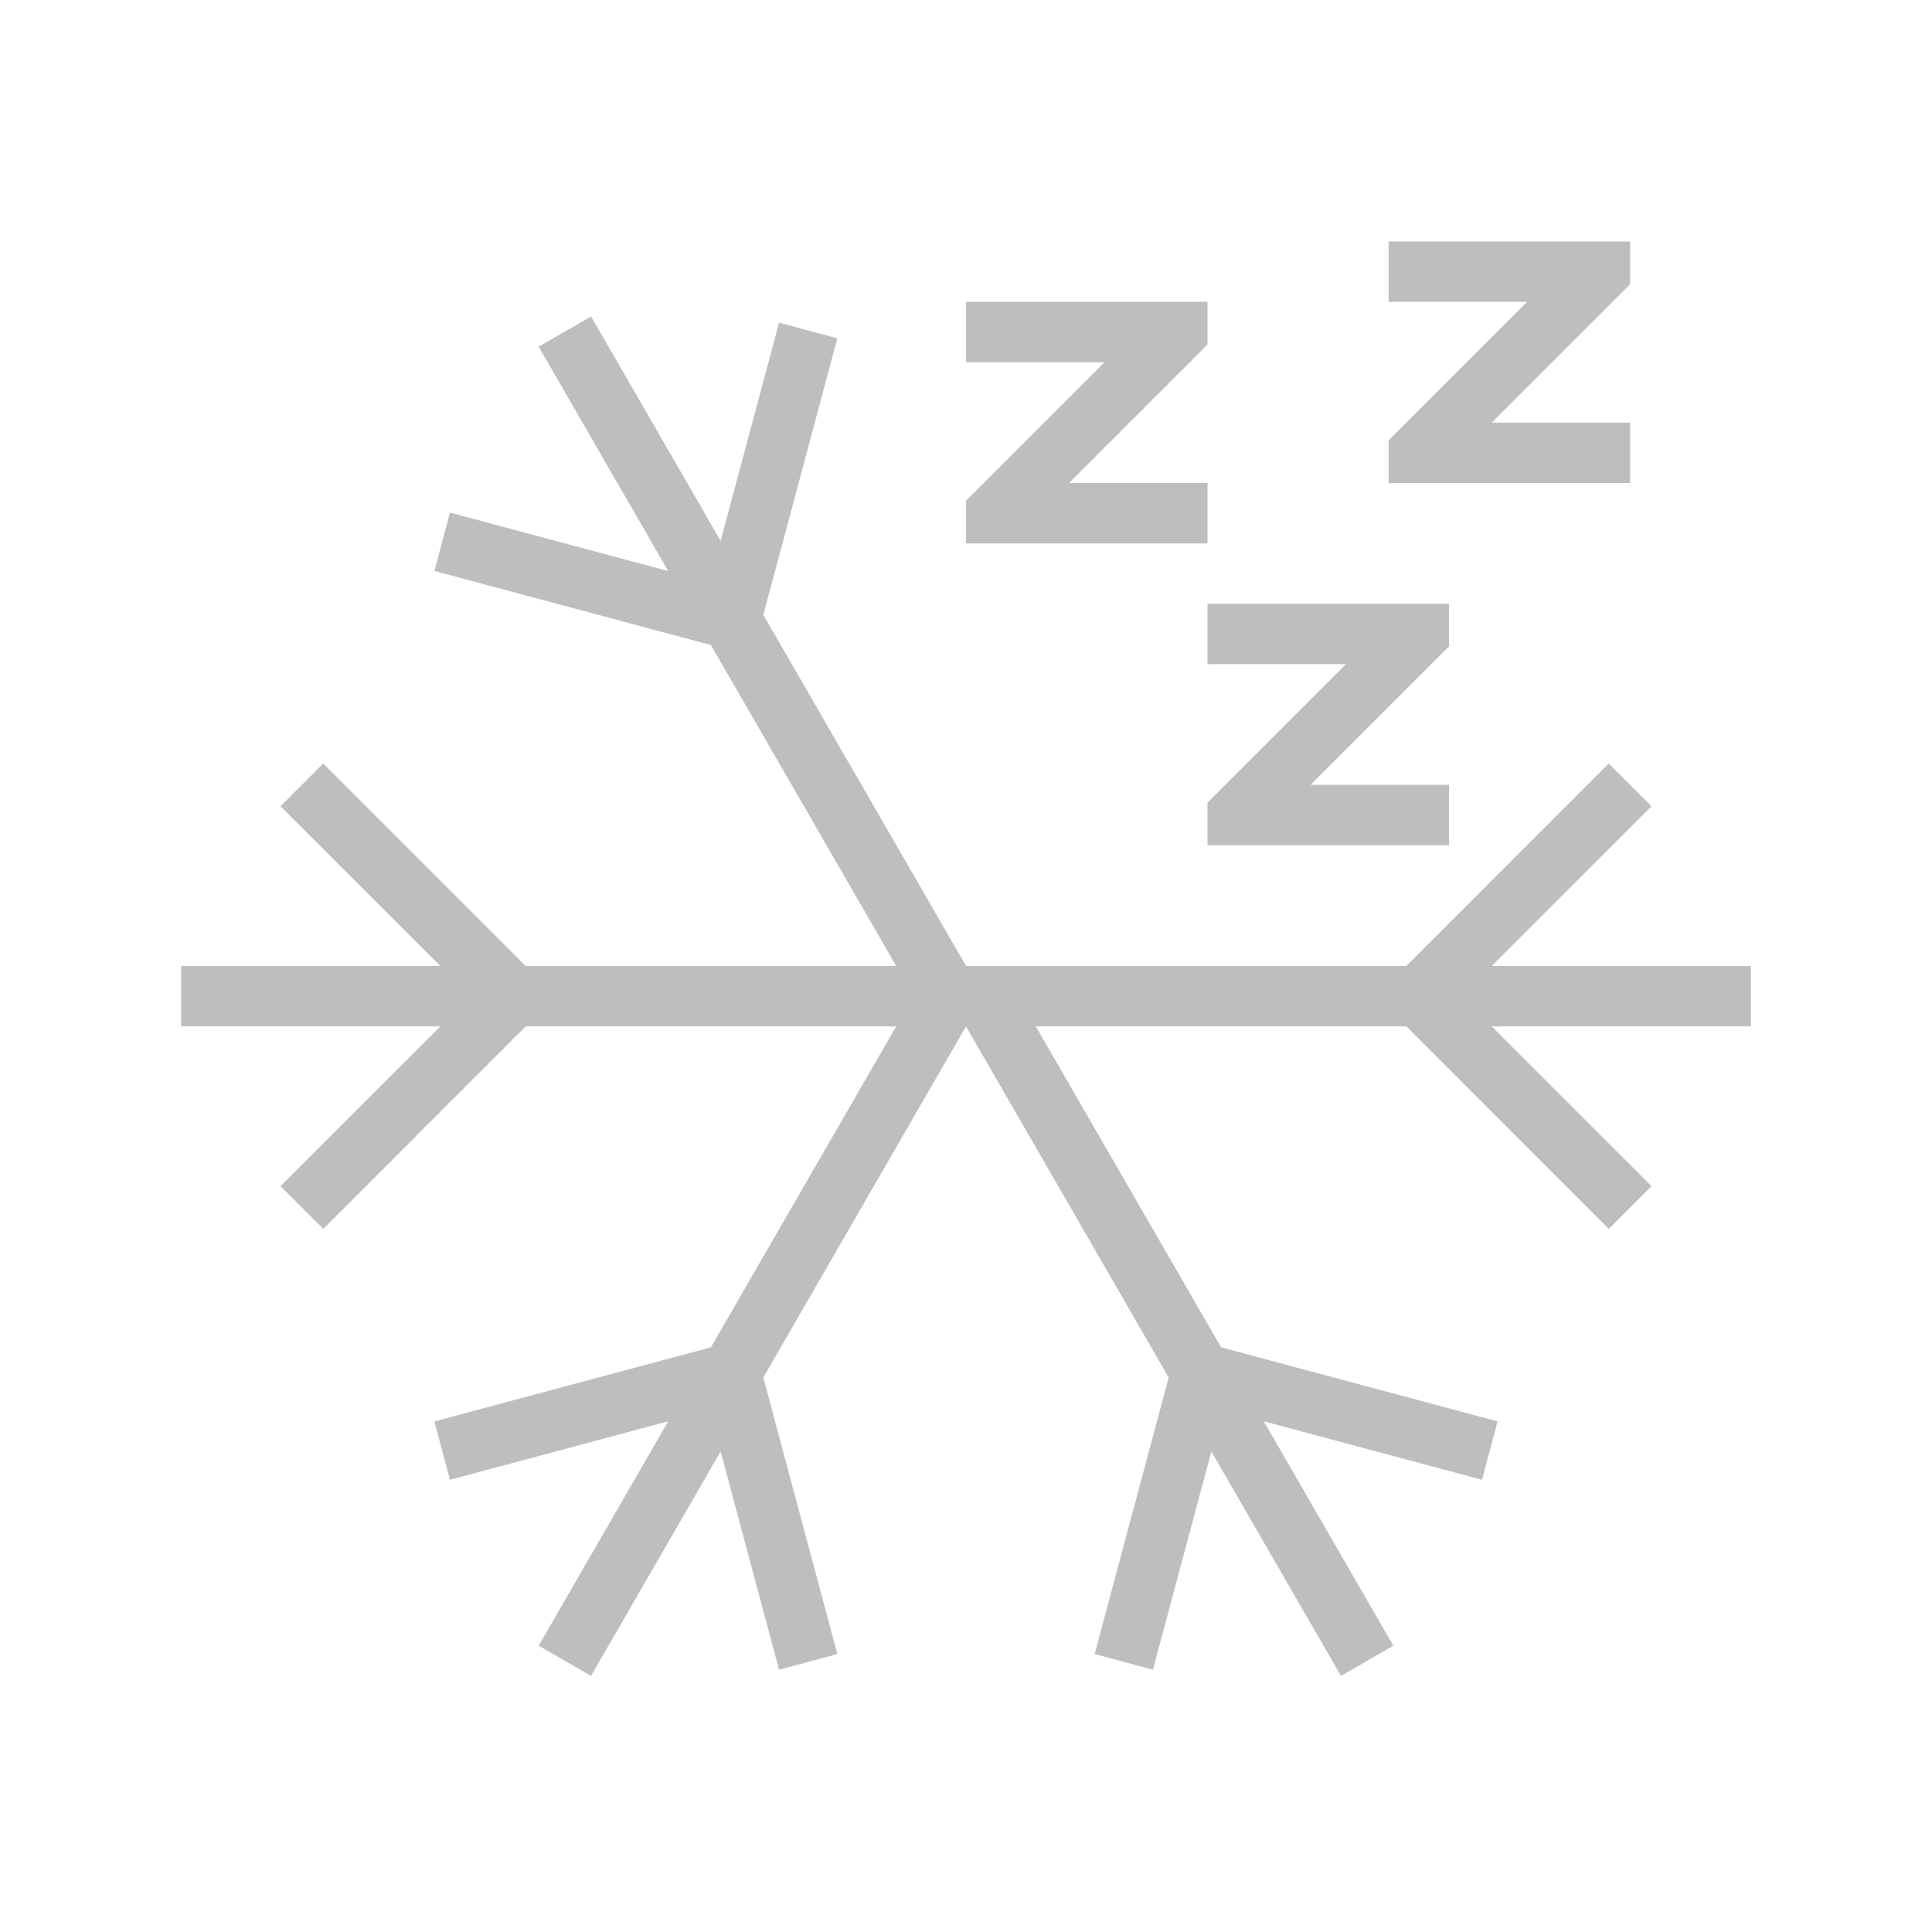 <svg xmlns="http://www.w3.org/2000/svg" id="svg2" width="32" height="32" version="1.1">
<style id="current-color-scheme" type="text/css">
.ColorScheme-Contrast{color:#bebebe}
</style>
<g id="system-suspend-hibernate" transform="translate(-22)">
<path id="path1280" fill="currentColor" d="m31.79 69.242-.868.5 2.146 3.717-3.615-.969-.258.967 4.58 1.227L36.844 80h-6.137l-3.353-3.354-.708.708L29.293 80H25v1h4.293l-2.647 2.646.708.708L30.707 81h6.137l-3.069 5.316-4.58 1.227.258.967 3.615-.969-2.146 3.717.867.5 2.147-3.717.968 3.615.965-.26-1.226-4.58L38 81l3.357 5.816-1.226 4.58.965.26.968-3.615 2.147 3.717.867-.5-2.146-3.717 3.615.969.258-.967-4.58-1.227L39.156 81h6.137l3.353 3.354.708-.708L46.707 81H51v-1h-4.293l2.647-2.646-.708-.708L45.293 80H38v-.002l-3.357-5.814 1.226-4.58-.965-.26-.968 3.615z" class="ColorScheme-Contrast" transform="translate(0 -64)"/>
<path id="path64" fill="none" d="M22 0v32h32V0Z"/>
<g id="g47" fill="currentColor" class="ColorScheme-Contrast">
<path id="rect887-7" d="M45 4v1h2.293l-2 2-.293.293V8h4V7h-2.293l2-2L49 4.707V4h-.707z"/>
<path id="rect887-9" d="M42 10v1h2.293l-2 2-.293.293V14h4v-1h-2.293l2-2 .293-.293V10h-.707z"/>
<path id="rect887-2" d="M38 5v1h2.293l-2 2-.293.293V9h4V8h-2.293l2-2L42 5.707V5h-.707z"/>
</g>
</g>
</svg>
